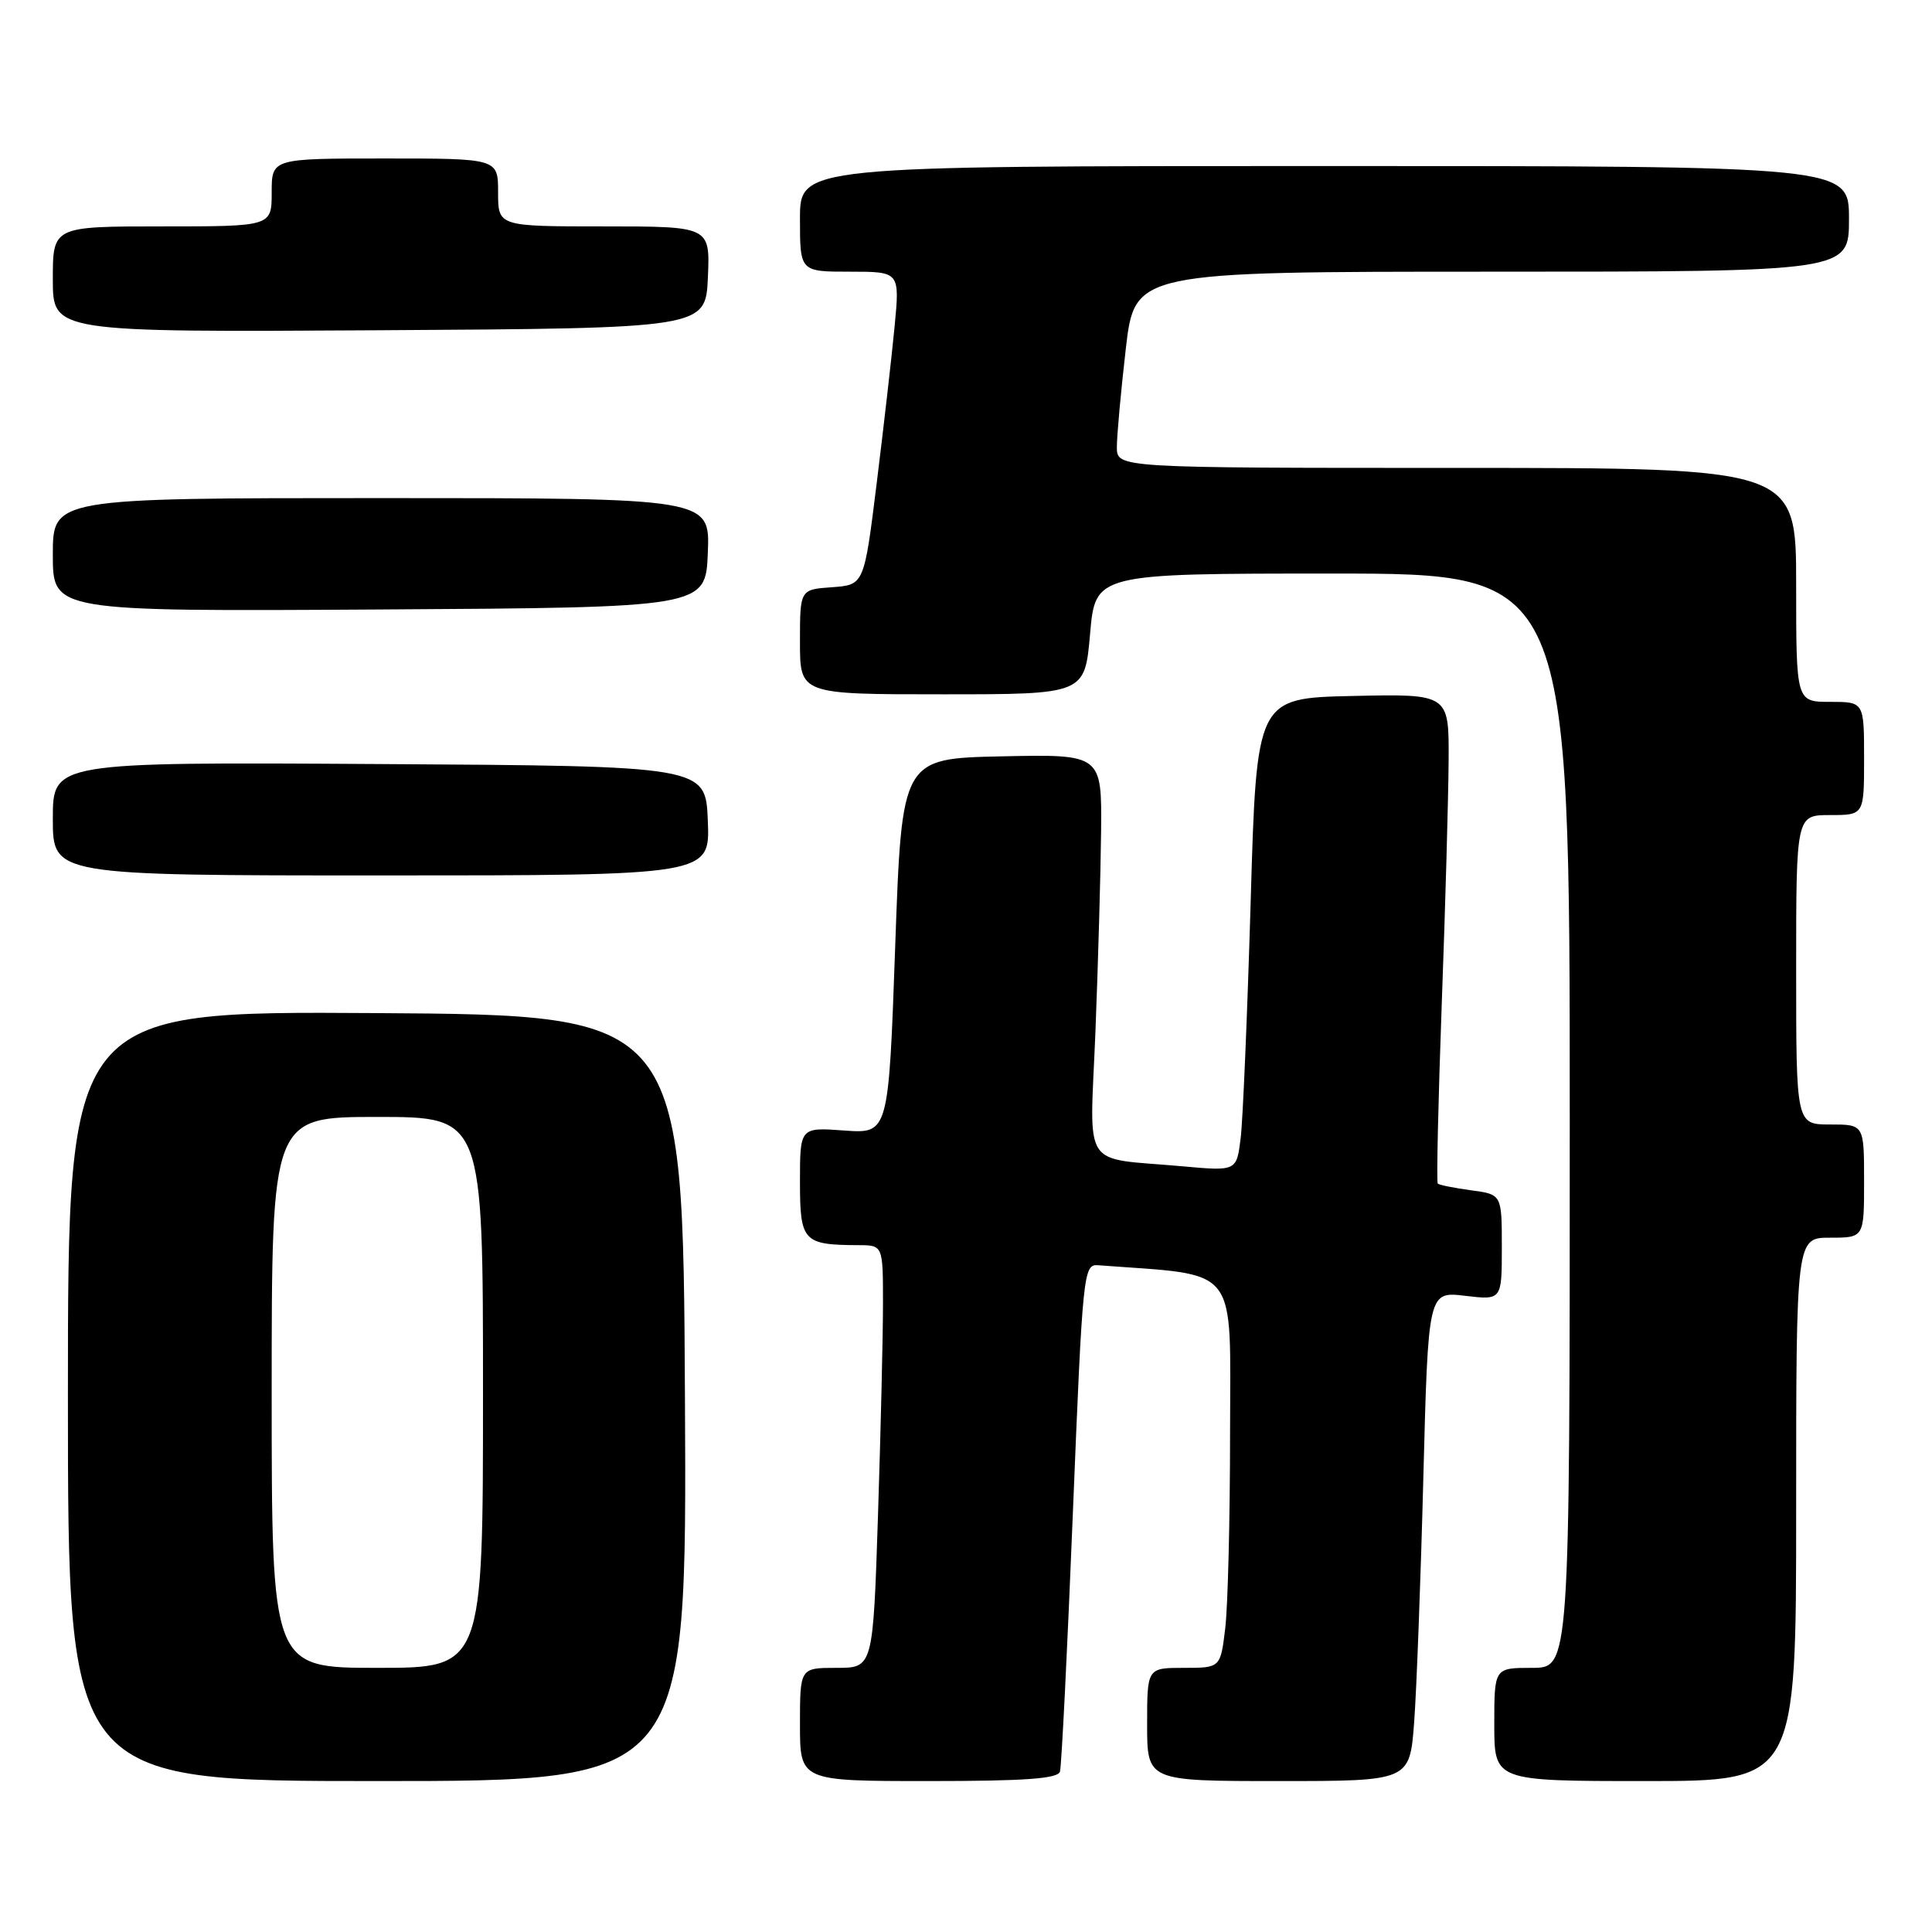 <?xml version="1.0" encoding="UTF-8" standalone="no"?>
<!DOCTYPE svg PUBLIC "-//W3C//DTD SVG 1.1//EN" "http://www.w3.org/Graphics/SVG/1.1/DTD/svg11.dtd" >
<svg xmlns="http://www.w3.org/2000/svg" xmlns:xlink="http://www.w3.org/1999/xlink" version="1.1" viewBox="0 0 256 256">
 <g >
 <path fill="currentColor"
d=" M 90.76 185.25 C 90.50 134.50 90.50 134.50 49.75 134.24 C 9.00 133.98 9.00 133.98 9.00 184.99 C 9.00 236.00 9.00 236.00 50.01 236.00 C 91.02 236.00 91.02 236.00 90.76 185.25 Z  M 140.45 234.75 C 140.66 234.06 141.43 218.65 142.16 200.50 C 143.46 168.52 143.56 167.50 145.50 167.65 C 164.44 169.08 163.00 167.25 162.99 189.84 C 162.99 201.20 162.70 212.86 162.35 215.75 C 161.72 221.00 161.72 221.00 156.86 221.00 C 152.00 221.00 152.00 221.00 152.00 228.50 C 152.00 236.00 152.00 236.00 169.40 236.00 C 186.79 236.00 186.79 236.00 187.38 228.25 C 187.70 223.99 188.25 209.39 188.60 195.81 C 189.24 171.12 189.24 171.12 194.12 171.70 C 199.00 172.28 199.00 172.28 199.00 165.27 C 199.00 158.26 199.00 158.26 194.92 157.72 C 192.67 157.41 190.69 157.02 190.51 156.83 C 190.33 156.65 190.57 145.93 191.04 133.00 C 191.52 120.07 191.92 105.55 191.95 100.72 C 192.00 91.94 192.00 91.94 179.25 92.22 C 166.50 92.50 166.50 92.50 165.72 119.50 C 165.28 134.35 164.69 148.45 164.39 150.84 C 163.85 155.19 163.85 155.19 156.67 154.54 C 143.10 153.32 144.40 155.34 145.15 136.73 C 145.50 127.80 145.84 115.87 145.90 110.22 C 146.00 99.94 146.00 99.94 132.75 100.22 C 119.50 100.50 119.50 100.50 118.62 125.36 C 117.74 150.22 117.74 150.22 111.87 149.80 C 106.00 149.37 106.00 149.37 106.00 156.57 C 106.00 164.51 106.41 164.96 113.75 164.99 C 117.00 165.00 117.00 165.00 117.00 172.75 C 117.00 177.01 116.70 189.61 116.34 200.75 C 115.68 221.00 115.68 221.00 110.84 221.00 C 106.00 221.00 106.00 221.00 106.00 228.50 C 106.00 236.00 106.00 236.00 123.03 236.00 C 135.79 236.00 140.16 235.69 140.45 234.75 Z  M 238.00 200.00 C 238.00 164.00 238.00 164.00 242.50 164.00 C 247.00 164.00 247.00 164.00 247.00 156.50 C 247.00 149.00 247.00 149.00 242.50 149.00 C 238.00 149.00 238.00 149.00 238.00 128.50 C 238.00 108.00 238.00 108.00 242.50 108.00 C 247.00 108.00 247.00 108.00 247.00 100.50 C 247.00 93.00 247.00 93.00 242.50 93.00 C 238.00 93.00 238.00 93.00 238.00 77.50 C 238.00 62.00 238.00 62.00 193.00 62.00 C 148.00 62.00 148.00 62.00 147.99 59.25 C 147.99 57.74 148.52 51.89 149.17 46.25 C 150.36 36.00 150.36 36.00 197.68 36.00 C 245.00 36.00 245.00 36.00 245.00 29.00 C 245.00 22.00 245.00 22.00 175.50 22.00 C 106.00 22.00 106.00 22.00 106.00 29.00 C 106.00 36.00 106.00 36.00 112.62 36.00 C 119.23 36.00 119.23 36.00 118.54 43.25 C 118.16 47.24 117.09 56.58 116.17 64.00 C 114.50 77.50 114.50 77.50 110.25 77.81 C 106.00 78.11 106.00 78.11 106.00 85.06 C 106.00 92.00 106.00 92.00 124.87 92.00 C 143.74 92.00 143.74 92.00 144.44 84.00 C 145.14 76.00 145.14 76.00 176.57 76.00 C 208.00 76.00 208.00 76.00 208.00 148.50 C 208.00 221.00 208.00 221.00 203.00 221.00 C 198.00 221.00 198.00 221.00 198.00 228.50 C 198.00 236.00 198.00 236.00 218.00 236.00 C 238.00 236.00 238.00 236.00 238.00 200.00 Z  M 93.79 108.75 C 93.50 101.50 93.50 101.50 50.25 101.24 C 7.00 100.98 7.00 100.98 7.00 108.49 C 7.00 116.00 7.00 116.00 50.54 116.00 C 94.09 116.00 94.09 116.00 93.79 108.75 Z  M 93.79 73.25 C 94.09 66.00 94.09 66.00 50.54 66.00 C 7.00 66.00 7.00 66.00 7.00 73.51 C 7.00 81.02 7.00 81.02 50.25 80.76 C 93.50 80.50 93.50 80.50 93.79 73.25 Z  M 93.80 36.75 C 94.09 30.00 94.09 30.00 80.05 30.00 C 66.00 30.00 66.00 30.00 66.00 25.50 C 66.00 21.00 66.00 21.00 51.00 21.00 C 36.00 21.00 36.00 21.00 36.00 25.50 C 36.00 30.00 36.00 30.00 21.50 30.00 C 7.00 30.00 7.00 30.00 7.00 37.01 C 7.00 44.02 7.00 44.02 50.25 43.76 C 93.50 43.50 93.50 43.50 93.80 36.75 Z  M 36.00 184.50 C 36.00 148.00 36.00 148.00 50.00 148.00 C 64.00 148.00 64.00 148.00 64.00 184.50 C 64.00 221.00 64.00 221.00 50.00 221.00 C 36.00 221.00 36.00 221.00 36.00 184.50 Z "/>
</g>
</svg>